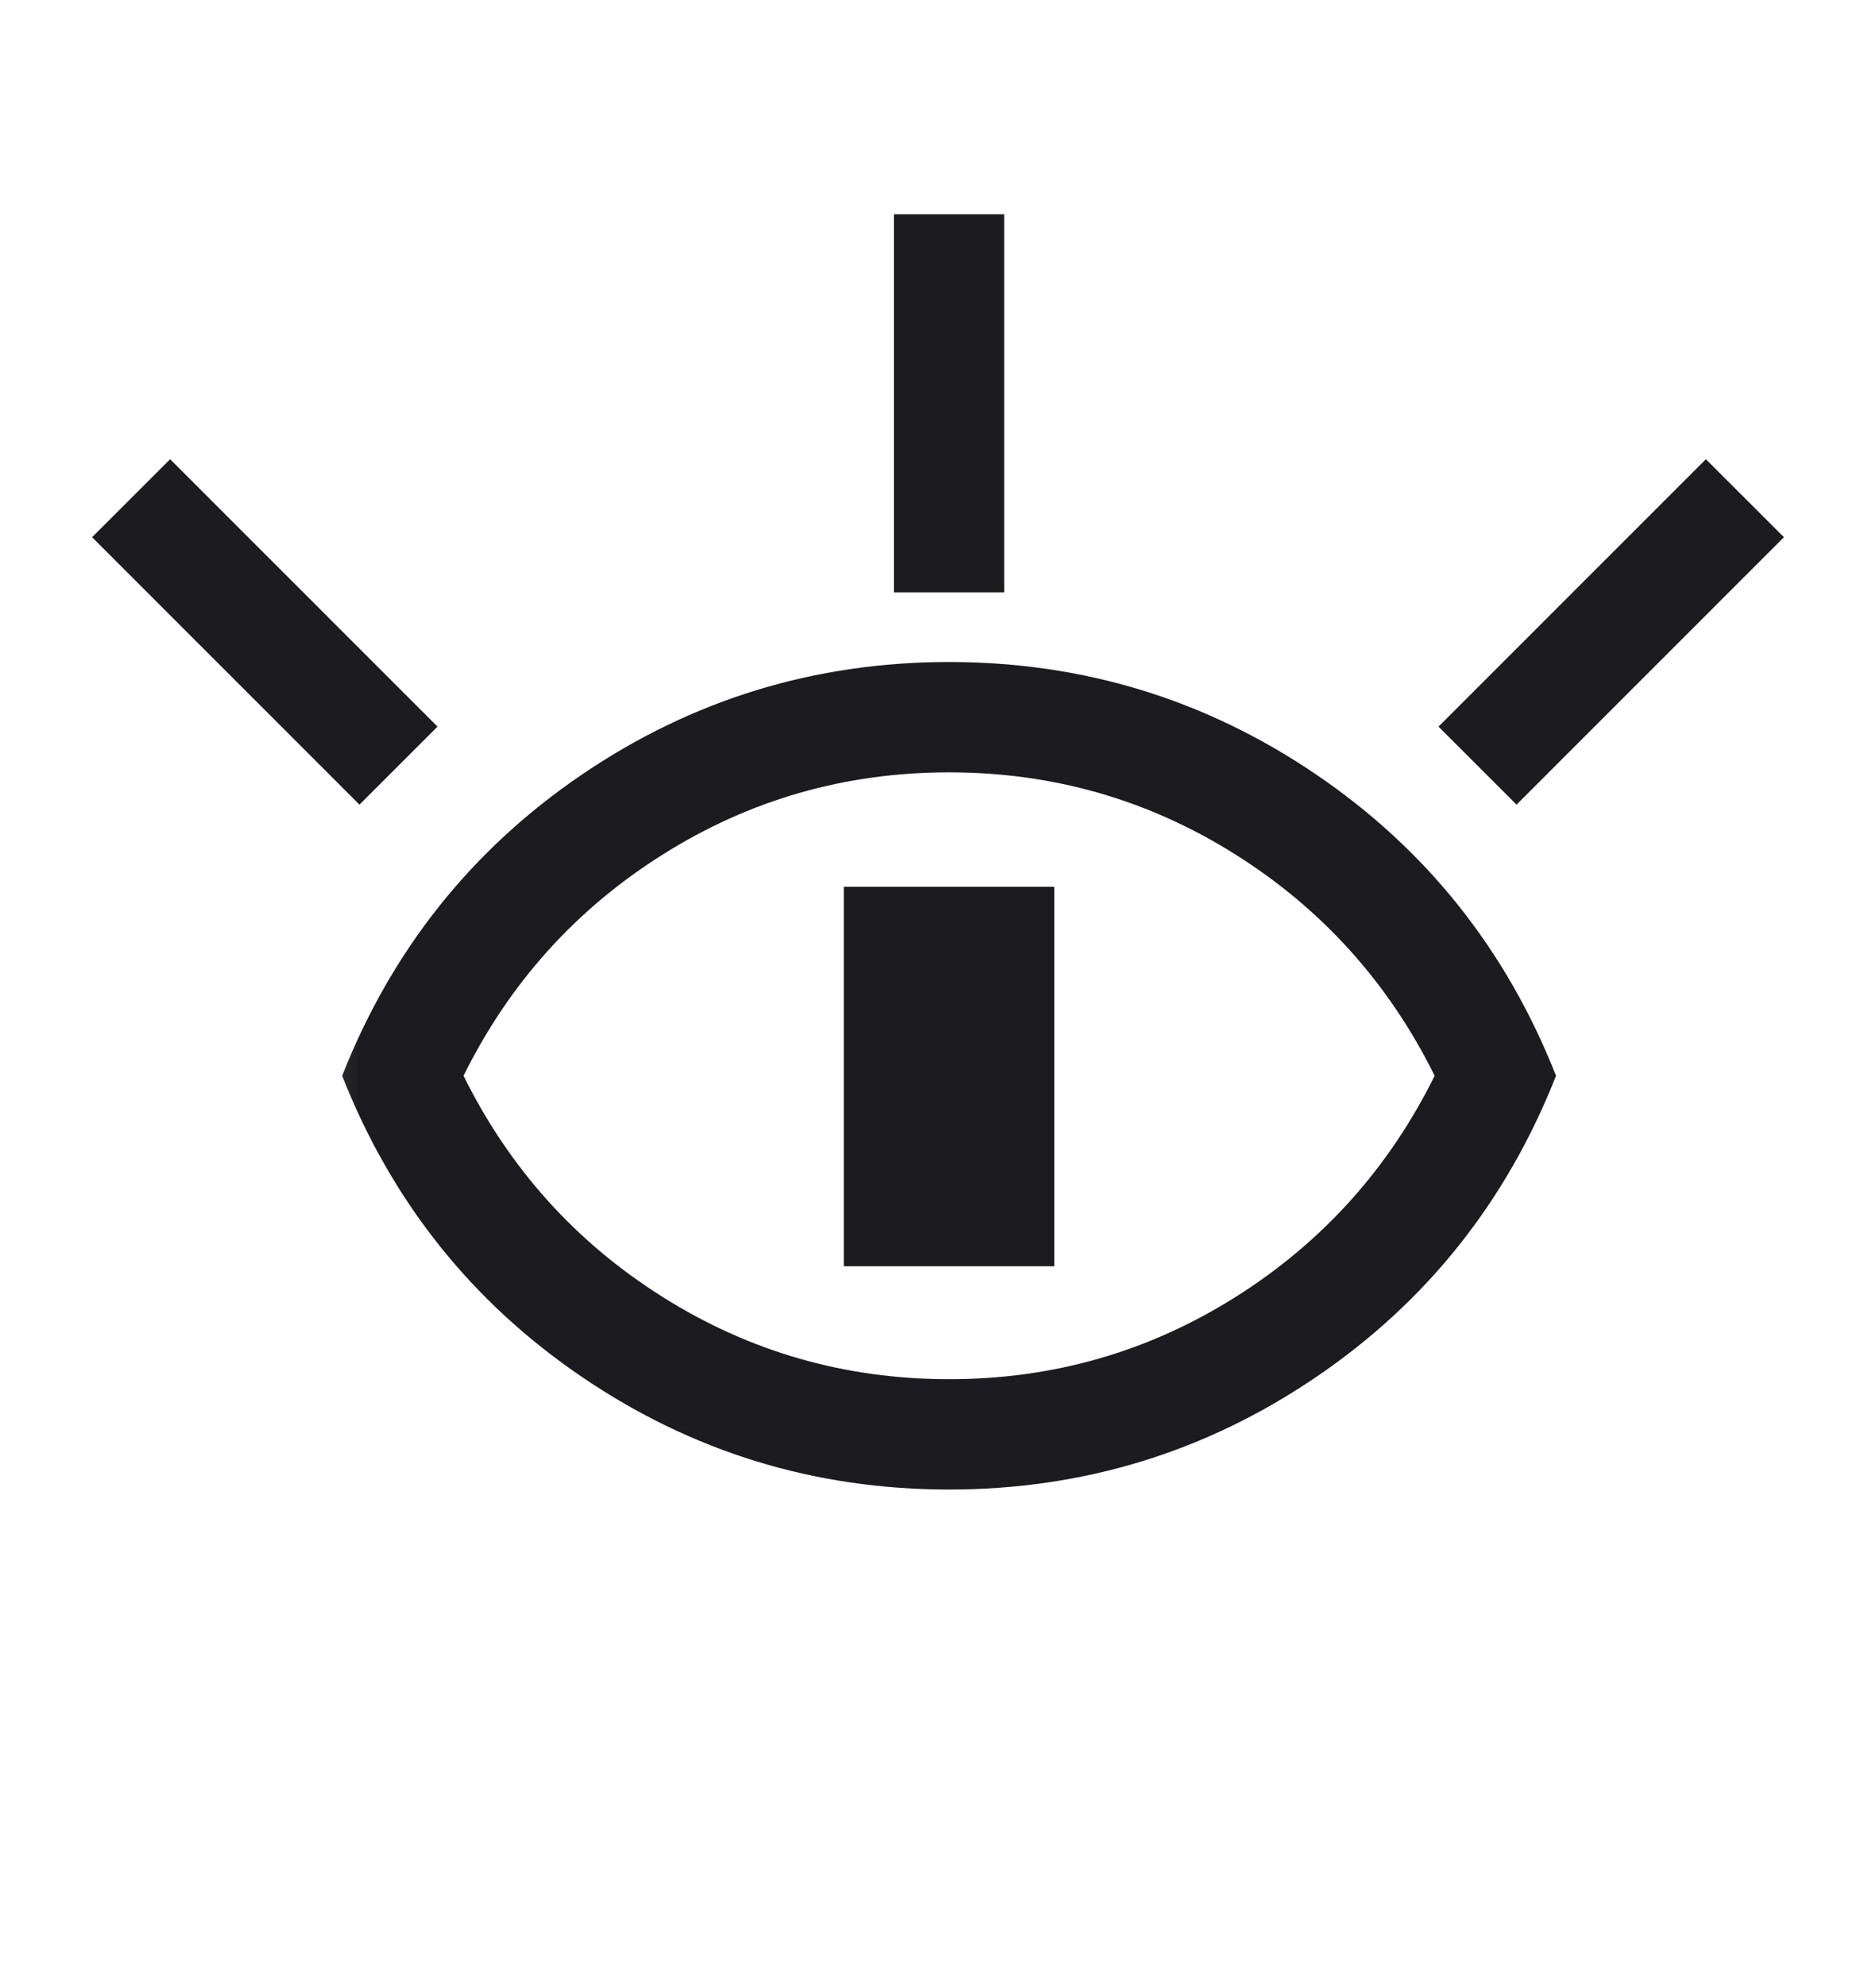 <svg width="34" height="36" viewBox="0 0 34 36" fill="none" xmlns="http://www.w3.org/2000/svg">
<mask id="mask0_1565_322" style="mask-type:alpha" maskUnits="userSpaceOnUse" x="5" y="8" width="25" height="24">
<rect x="5.201" y="8" width="24" height="24" fill="#D9D9D9"/>
</mask>
<g mask="url(#mask0_1565_322)">
<path d="M17.201 27C14.768 27 12.551 26.321 10.551 24.962C8.551 23.604 7.101 21.783 6.201 19.5C7.101 17.217 8.551 15.396 10.551 14.037C12.551 12.679 14.768 12 17.201 12C19.634 12 21.851 12.679 23.851 14.037C25.851 15.396 27.301 17.217 28.201 19.5C27.301 21.783 25.851 23.604 23.851 24.962C21.851 26.321 19.634 27 17.201 27ZM17.201 25C19.084 25 20.814 24.504 22.389 23.512C23.963 22.521 25.168 21.183 26.001 19.5C25.168 17.817 23.963 16.479 22.389 15.488C20.814 14.496 19.084 14 17.201 14C15.318 14 13.588 14.496 12.014 15.488C10.438 16.479 9.234 17.817 8.401 19.5C9.234 21.183 10.438 22.521 12.014 23.512C13.588 24.504 15.318 25 17.201 25Z" fill="#1C1B1F"/>
<rect x="15.293" y="16.074" width="3.815" height="6.879" fill="#1C1B1F"/>
</g>
<path d="M6.515 13.171L3.083 9.738" stroke="#1C1B1F" stroke-width="2" stroke-linecap="square"/>
<path d="M27.485 13.171L30.917 9.738" stroke="#1C1B1F" stroke-width="2" stroke-linecap="square"/>
<path d="M17.201 9.738L17.201 4.884" stroke="#1C1B1F" stroke-width="2" stroke-linecap="square"/>
</svg>
